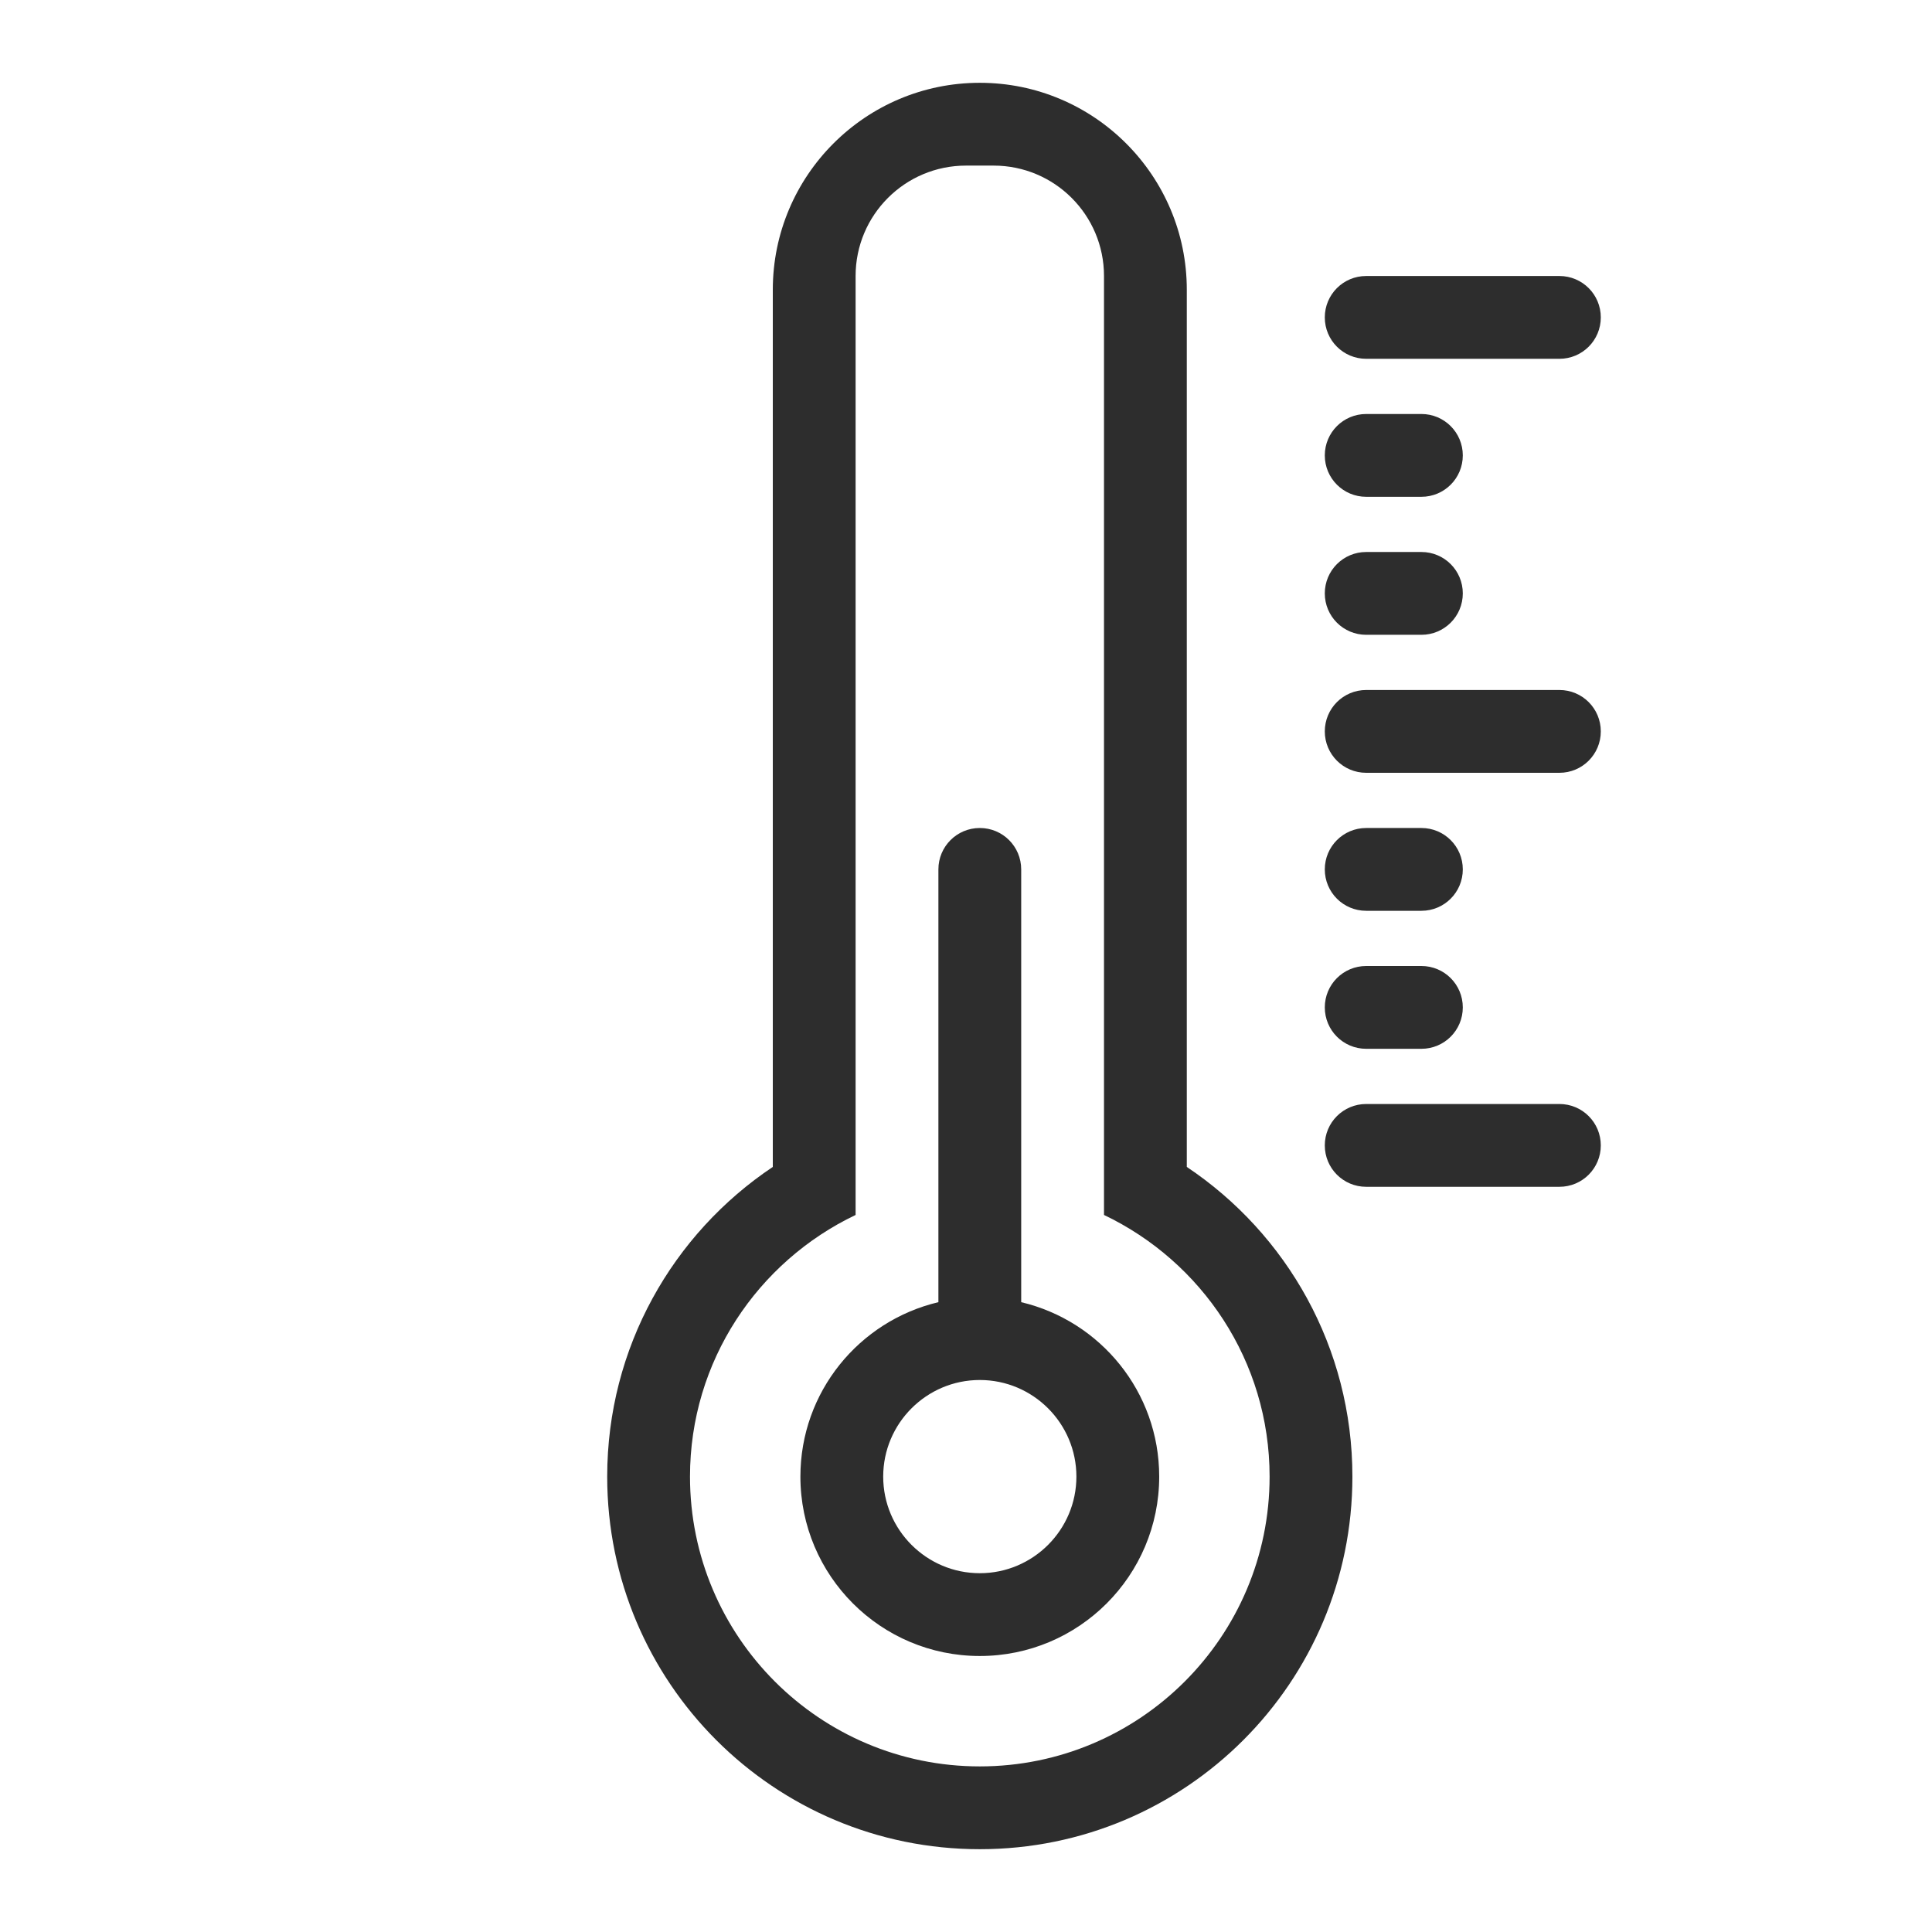 <svg width="70" height="70" viewBox="0 0 70 70" fill="none" xmlns="http://www.w3.org/2000/svg">
<path d="M49.5 23H51.5C52.33 23 53 22.33 53 21.5C53 20.67 52.33 20 51.5 20H49.5C48.67 20 48 20.67 48 21.5C48 22.33 48.67 23 49.5 23ZM49.5 18H51.5C52.33 18 53 17.33 53 16.5C53 15.67 52.33 15 51.5 15H49.5C48.67 15 48 15.67 48 16.5C48 17.33 48.67 18 49.5 18ZM49.5 13H56.5C57.33 13 58 12.33 58 11.5C58 10.67 57.33 10 56.5 10H49.5C48.67 10 48 10.67 48 11.5C48 12.33 48.67 13 49.5 13ZM49.5 33H51.5C52.33 33 53 32.33 53 31.5C53 30.67 52.33 30 51.5 30H49.5C48.67 30 48 30.67 48 31.5C48 32.33 48.67 33 49.5 33ZM49.5 38H51.5C52.33 38 53 37.33 53 36.5C53 35.67 52.33 35 51.5 35H49.5C48.67 35 48 35.67 48 36.5C48 37.33 48.67 38 49.5 38ZM56.5 25H49.5C48.67 25 48 25.67 48 26.5C48 27.33 48.67 28 49.5 28H56.5C57.33 28 58 27.33 58 26.5C58 25.67 57.33 25 56.5 25ZM56.5 40H49.5C48.67 40 48 40.67 48 41.5C48 42.33 48.67 43 49.5 43H56.5C57.33 43 58 42.33 58 41.5C58 40.67 57.33 40 56.5 40ZM37 47.18V31.5C37 30.67 36.33 30 35.5 30C34.67 30 34 30.67 34 31.5V47.18C31.13 47.86 29 50.43 29 53.5C29 57.09 31.91 60 35.5 60C39.09 60 42 57.09 42 53.5C42 50.43 39.87 47.86 37 47.18ZM35.5 57C33.57 57 32 55.43 32 53.5C32 51.57 33.57 50 35.5 50C37.43 50 39 51.57 39 53.5C39 55.43 37.43 57 35.5 57ZM43 42.28V10.5C43 6.36 39.64 3 35.5 3C31.36 3 28 6.36 28 10.5V42.28C24.38 44.7 22 48.82 22 53.5C22 60.96 28.04 67 35.5 67C42.96 67 49 60.96 49 53.5C49 48.82 46.62 44.7 43 42.28ZM35.5 64C29.7 64 25 59.3 25 53.5C25 49.31 27.46 45.71 31 44.02V10C31 7.79 32.79 6 35 6H36C38.21 6 40 7.79 40 10V44.02C43.54 45.71 46 49.31 46 53.5C46 59.3 41.3 64 35.5 64Z" fill="#2D2D2D"/>
</svg>
